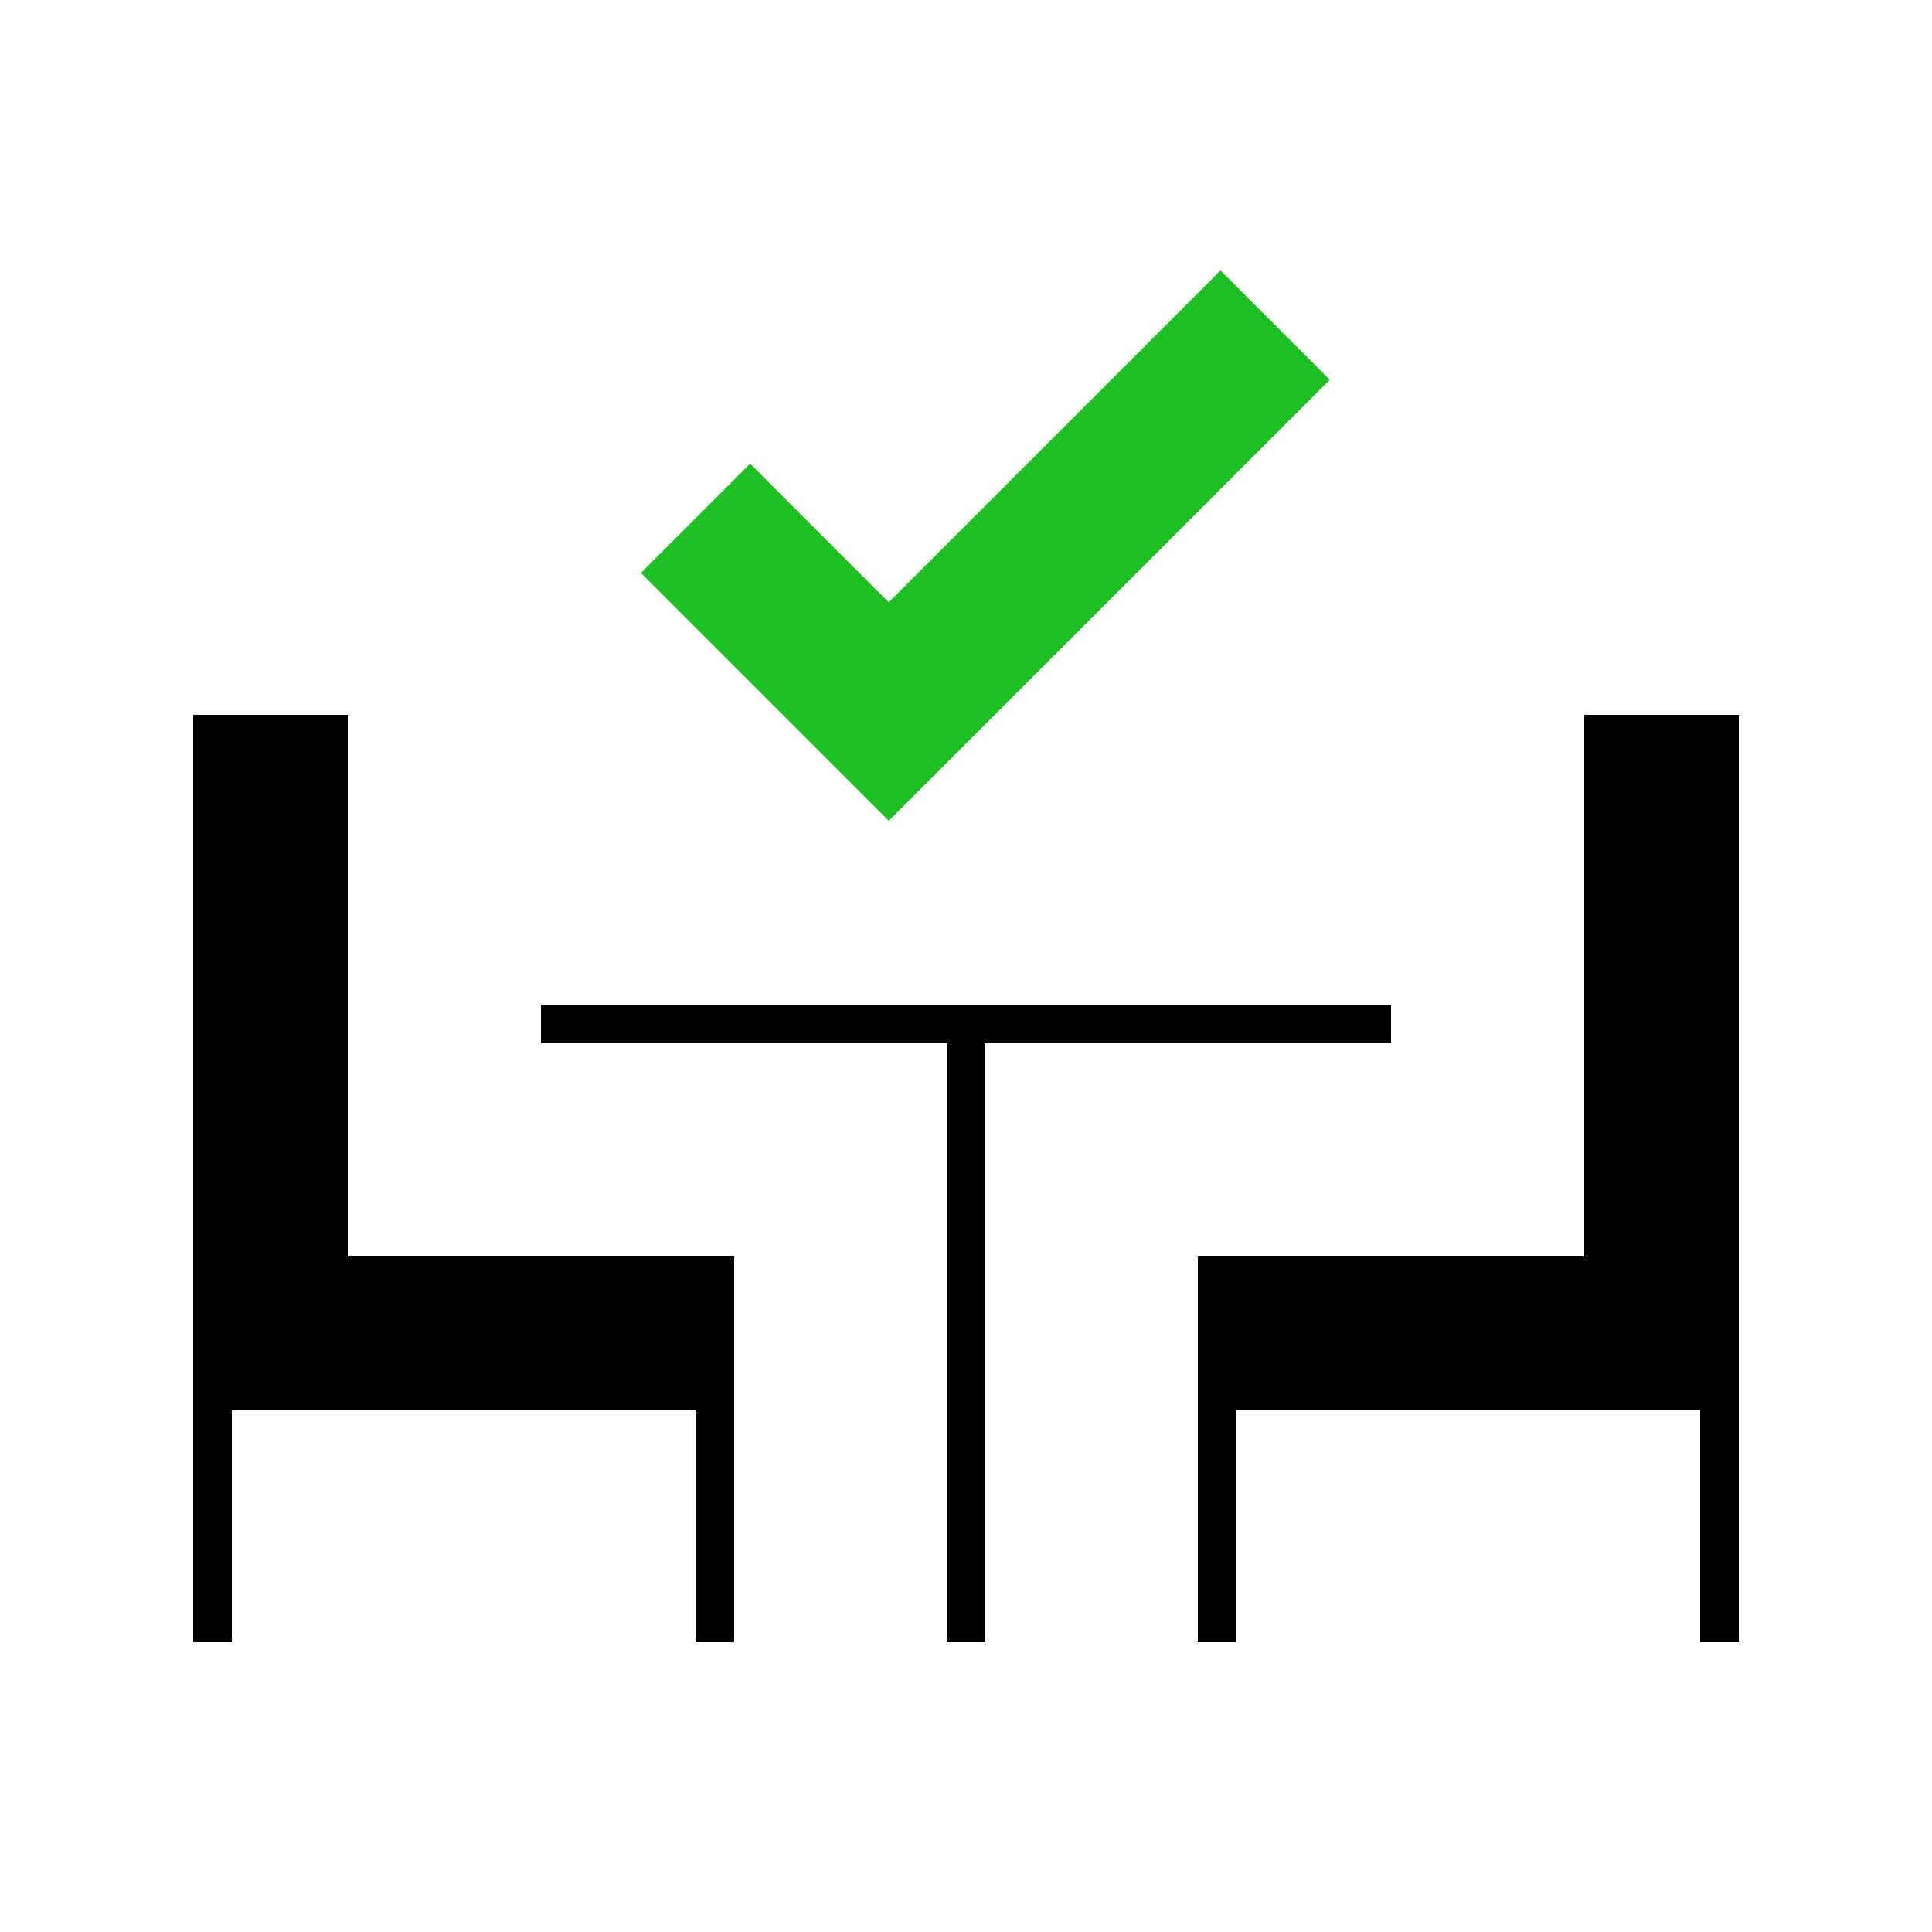 <svg width="100" height="100" viewBox="0 0 100 100" fill="none" xmlns="http://www.w3.org/2000/svg">
  <path fill-rule="evenodd" clip-rule="evenodd"
        d="M68.829 19.657L46 42.485L33.172 29.657L38.829 24L46 31.172L63.172 14L68.829 19.657Z"
        fill="#1EC025"/>
  <path fill-rule="evenodd" clip-rule="evenodd"
        d="M10 69V37H18V65H38V69V73V85H36V73H12V85H10V73V69ZM90 37V69V73V85H88V73H64V85H62V73V69V65H82V37H90ZM28 52H72V54H51V85H49V54H28V52Z"
        fill="black"/>
</svg>
